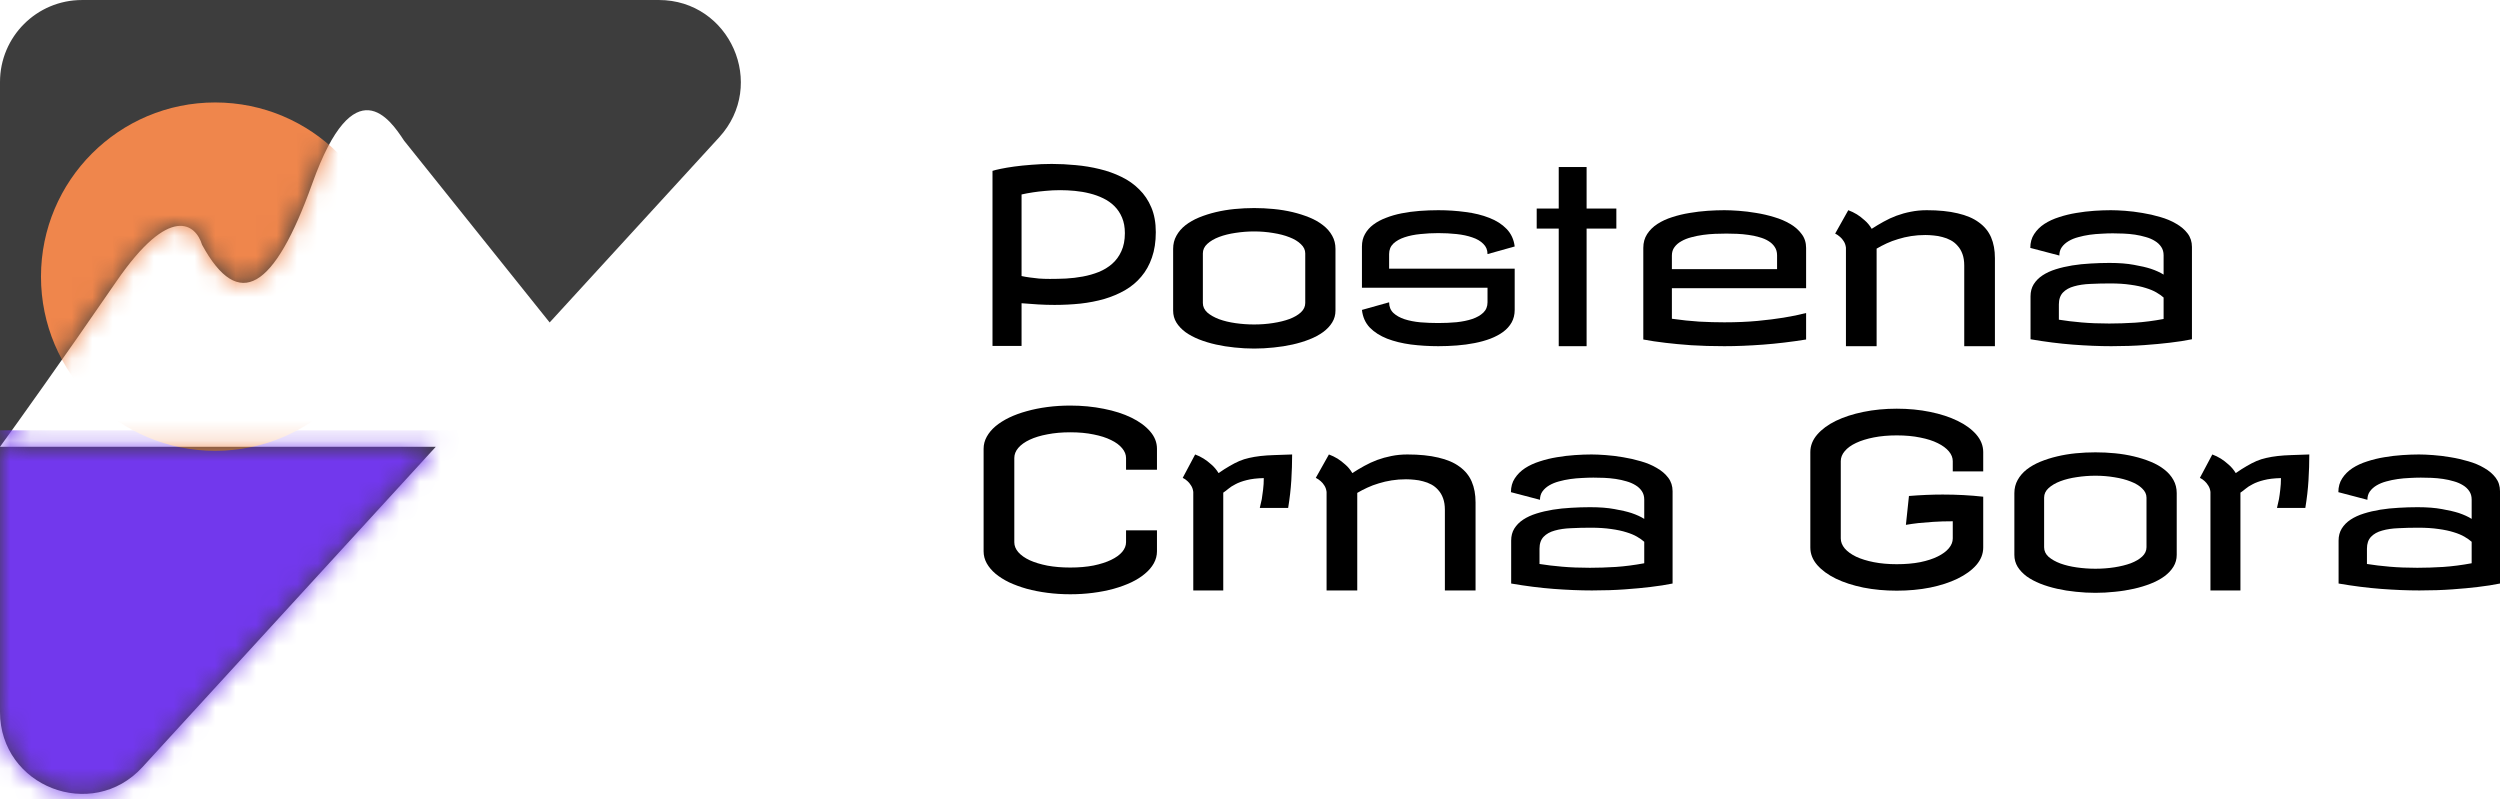 <svg width="122" height="39" viewBox="0 0 122 39" fill="none" xmlns="http://www.w3.org/2000/svg">
<path fill-rule="evenodd" clip-rule="evenodd" d="M35.096 6.701C37.446 4.135 35.626 -0 32.146 2.41418e-09L4 0.001C1.791 0.001 0 1.792 0 4.001V21.804V34.735C0 38.384 4.486 40.127 6.95 37.436L21.265 21.804H0C0.797 20.709 3.048 17.562 5.677 13.737C8.307 9.913 9.561 10.948 9.86 11.944C11.653 15.231 13.388 14.12 15.239 8.956C17.295 3.217 19.063 5.876 19.689 6.819C19.7 6.835 19.71 6.85 19.72 6.865L26.823 15.736L35.096 6.701Z" fill="#3D3D3D"/>
<mask id="mask0_212_22" style="mask-type:alpha" maskUnits="userSpaceOnUse" x="0" y="0" width="37" height="39">
<path fill-rule="evenodd" clip-rule="evenodd" d="M35.096 6.701C37.446 4.135 35.625 -0 32.146 2.41418e-09L4 0.001C1.791 0.001 0 1.792 0 4.001V21.804V34.735C0 38.384 4.486 40.127 6.95 37.436L21.265 21.804H0C0.797 20.709 3.048 17.562 5.677 13.737C8.306 9.913 9.561 10.948 9.86 11.944C11.653 15.231 13.388 14.12 15.238 8.956C17.295 3.217 19.063 5.876 19.689 6.819C19.7 6.835 19.71 6.85 19.72 6.865L26.823 15.736L35.096 6.701Z" fill="#072F98"/>
</mask>
<g mask="url(#mask0_212_22)">
<rect y="21" width="23" height="19" fill="#7238ED"/>
<circle cx="10.5" cy="13.5" r="8.5" fill="#EF864C"/>
</g>
<path d="M51.327 8C51.708 8 52.096 8.019 52.493 8.058C52.893 8.093 53.282 8.157 53.659 8.25C54.036 8.34 54.391 8.466 54.722 8.629C55.054 8.788 55.343 8.991 55.591 9.24C55.842 9.484 56.041 9.779 56.185 10.124C56.33 10.466 56.403 10.867 56.403 11.329C56.403 11.799 56.34 12.212 56.214 12.569C56.092 12.926 55.919 13.236 55.694 13.5C55.473 13.764 55.208 13.985 54.899 14.164C54.594 14.338 54.259 14.48 53.893 14.589C53.527 14.694 53.139 14.769 52.727 14.816C52.316 14.858 51.895 14.88 51.464 14.88C51.193 14.88 50.925 14.872 50.658 14.856C50.391 14.841 50.123 14.822 49.852 14.798V16.882H48.434V8.338C48.518 8.31 48.652 8.277 48.834 8.239C49.021 8.2 49.24 8.163 49.492 8.128C49.747 8.093 50.031 8.064 50.344 8.041C50.656 8.014 50.984 8 51.327 8ZM51.738 9.28C51.487 9.28 51.247 9.292 51.018 9.315C50.789 9.335 50.589 9.358 50.418 9.385C50.212 9.416 50.023 9.451 49.852 9.49V13.471C49.974 13.498 50.109 13.522 50.258 13.541C50.384 13.56 50.53 13.578 50.698 13.593C50.866 13.605 51.045 13.611 51.235 13.611C51.483 13.611 51.744 13.605 52.018 13.593C52.297 13.578 52.571 13.545 52.842 13.495C53.116 13.444 53.375 13.37 53.619 13.273C53.867 13.172 54.084 13.04 54.27 12.877C54.461 12.711 54.612 12.505 54.722 12.261C54.836 12.016 54.894 11.721 54.894 11.376C54.894 11.089 54.848 10.836 54.756 10.619C54.665 10.402 54.541 10.216 54.385 10.06C54.229 9.905 54.046 9.777 53.836 9.676C53.63 9.575 53.409 9.496 53.173 9.438C52.941 9.379 52.7 9.339 52.453 9.315C52.209 9.292 51.971 9.28 51.738 9.28Z" fill="black"/>
<path d="M61.204 10.153C61.524 10.153 61.842 10.169 62.159 10.2C62.479 10.231 62.785 10.282 63.079 10.351C63.372 10.421 63.647 10.509 63.902 10.613C64.157 10.718 64.378 10.844 64.565 10.992C64.756 11.139 64.904 11.31 65.011 11.504C65.118 11.694 65.171 11.907 65.171 12.144V15.159C65.171 15.369 65.118 15.561 65.011 15.735C64.904 15.91 64.756 16.067 64.565 16.207C64.378 16.343 64.157 16.461 63.902 16.562C63.647 16.663 63.372 16.746 63.079 16.812C62.785 16.878 62.479 16.927 62.159 16.958C61.839 16.992 61.52 17.01 61.204 17.01C60.888 17.01 60.57 16.992 60.249 16.958C59.933 16.927 59.628 16.878 59.335 16.812C59.041 16.746 58.767 16.663 58.512 16.562C58.26 16.461 58.039 16.343 57.849 16.207C57.662 16.067 57.515 15.912 57.409 15.741C57.302 15.566 57.249 15.373 57.249 15.159V12.144C57.249 11.907 57.302 11.694 57.409 11.504C57.515 11.31 57.662 11.139 57.849 10.992C58.039 10.844 58.26 10.718 58.512 10.613C58.767 10.509 59.041 10.421 59.335 10.351C59.628 10.282 59.933 10.231 60.249 10.2C60.57 10.169 60.888 10.153 61.204 10.153ZM58.7 14.787C58.7 14.965 58.773 15.12 58.918 15.252C59.066 15.38 59.259 15.489 59.495 15.578C59.731 15.664 59.998 15.728 60.295 15.77C60.596 15.813 60.899 15.834 61.204 15.834C61.524 15.834 61.833 15.811 62.13 15.764C62.431 15.718 62.698 15.652 62.93 15.566C63.163 15.477 63.348 15.369 63.485 15.241C63.626 15.109 63.696 14.957 63.696 14.787V12.365C63.696 12.198 63.626 12.049 63.485 11.917C63.348 11.781 63.163 11.669 62.93 11.579C62.698 11.486 62.431 11.417 62.13 11.37C61.833 11.32 61.524 11.294 61.204 11.294C60.899 11.294 60.596 11.318 60.295 11.364C59.998 11.407 59.731 11.473 59.495 11.562C59.259 11.651 59.066 11.764 58.918 11.9C58.773 12.032 58.7 12.187 58.7 12.365V14.787Z" fill="black"/>
<path d="M70.19 10.258C70.643 10.258 71.085 10.287 71.516 10.346C71.946 10.4 72.333 10.495 72.676 10.631C73.019 10.763 73.301 10.943 73.522 11.172C73.743 11.401 73.875 11.686 73.917 12.028L72.591 12.4C72.591 12.198 72.522 12.032 72.385 11.9C72.251 11.764 72.072 11.659 71.847 11.585C71.626 11.508 71.371 11.453 71.081 11.422C70.792 11.391 70.495 11.376 70.19 11.376C69.896 11.376 69.605 11.391 69.315 11.422C69.029 11.45 68.772 11.502 68.543 11.579C68.319 11.653 68.136 11.756 67.995 11.888C67.858 12.02 67.789 12.191 67.789 12.4V13.11H73.917V15.124C73.917 15.353 73.867 15.557 73.768 15.735C73.669 15.91 73.532 16.063 73.356 16.195C73.181 16.323 72.973 16.434 72.733 16.527C72.497 16.616 72.24 16.688 71.962 16.742C71.687 16.797 71.398 16.835 71.093 16.859C70.792 16.882 70.491 16.894 70.19 16.894C69.729 16.894 69.283 16.866 68.852 16.812C68.421 16.754 68.035 16.659 67.692 16.527C67.349 16.391 67.067 16.211 66.846 15.986C66.629 15.757 66.501 15.47 66.463 15.124L67.789 14.752C67.789 14.965 67.858 15.138 67.995 15.27C68.136 15.402 68.319 15.504 68.543 15.578C68.772 15.652 69.029 15.702 69.315 15.729C69.605 15.753 69.896 15.764 70.19 15.764C70.495 15.764 70.792 15.751 71.081 15.724C71.371 15.693 71.626 15.64 71.847 15.566C72.072 15.489 72.251 15.386 72.385 15.258C72.522 15.126 72.591 14.957 72.591 14.752V14.042H66.463V12.028C66.463 11.799 66.512 11.597 66.612 11.422C66.71 11.244 66.846 11.091 67.017 10.963C67.193 10.831 67.398 10.72 67.635 10.631C67.871 10.538 68.126 10.464 68.401 10.41C68.679 10.355 68.968 10.316 69.269 10.293C69.574 10.27 69.881 10.258 70.19 10.258Z" fill="black"/>
<path d="M77.426 10.177H78.878V11.155H77.426V16.894H76.066V11.155H74.991V10.177H76.066V8.151H77.426V10.177Z" fill="black"/>
<path d="M84.148 10.258C84.343 10.258 84.577 10.268 84.851 10.287C85.126 10.307 85.41 10.342 85.703 10.392C86 10.439 86.294 10.507 86.583 10.596C86.873 10.681 87.132 10.792 87.361 10.928C87.593 11.063 87.78 11.228 87.921 11.422C88.066 11.613 88.138 11.838 88.138 12.098V14.065H81.588V15.555C82.049 15.621 82.493 15.667 82.919 15.695C83.346 15.718 83.756 15.729 84.148 15.729C84.747 15.729 85.288 15.706 85.772 15.66C86.259 15.613 86.68 15.561 87.035 15.502C87.443 15.437 87.81 15.361 88.138 15.275V16.568C87.414 16.684 86.715 16.767 86.04 16.818C85.37 16.868 84.739 16.894 84.148 16.894C83.554 16.894 83.015 16.878 82.531 16.847C82.047 16.812 81.631 16.773 81.285 16.731C80.881 16.684 80.517 16.63 80.193 16.568V12.098C80.193 11.838 80.256 11.613 80.381 11.422C80.507 11.228 80.675 11.063 80.884 10.928C81.094 10.792 81.334 10.681 81.605 10.596C81.879 10.507 82.163 10.439 82.456 10.392C82.75 10.342 83.041 10.307 83.331 10.287C83.624 10.268 83.897 10.258 84.148 10.258ZM81.588 13.134H86.721V12.458C86.721 12.299 86.682 12.164 86.606 12.051C86.53 11.935 86.427 11.838 86.297 11.76C86.172 11.682 86.023 11.62 85.852 11.574C85.684 11.523 85.509 11.486 85.326 11.463C85.143 11.436 84.958 11.418 84.771 11.411C84.588 11.403 84.415 11.399 84.251 11.399C84.08 11.399 83.895 11.403 83.697 11.411C83.502 11.418 83.306 11.436 83.108 11.463C82.91 11.49 82.719 11.529 82.536 11.579C82.353 11.626 82.192 11.69 82.05 11.772C81.909 11.849 81.797 11.946 81.713 12.063C81.629 12.175 81.588 12.311 81.588 12.47V13.134Z" fill="black"/>
<path d="M90.082 12.086C90.066 11.962 90.03 11.857 89.973 11.772C89.92 11.686 89.861 11.616 89.796 11.562C89.723 11.496 89.643 11.442 89.556 11.399L90.196 10.258C90.337 10.309 90.478 10.377 90.619 10.462C90.737 10.536 90.861 10.631 90.99 10.747C91.124 10.86 91.24 10.999 91.339 11.166C91.53 11.042 91.724 10.926 91.922 10.817C92.124 10.704 92.334 10.607 92.551 10.526C92.772 10.445 93.002 10.38 93.243 10.334C93.486 10.284 93.748 10.258 94.026 10.258C94.612 10.258 95.115 10.309 95.535 10.41C95.958 10.507 96.302 10.654 96.569 10.852C96.84 11.046 97.038 11.289 97.164 11.579C97.29 11.871 97.352 12.21 97.352 12.598V16.894H95.855V12.959C95.855 12.742 95.826 12.555 95.769 12.4C95.712 12.241 95.634 12.107 95.535 11.999C95.439 11.886 95.327 11.795 95.197 11.725C95.068 11.655 94.933 11.603 94.792 11.568C94.654 11.529 94.513 11.504 94.369 11.492C94.224 11.477 94.087 11.469 93.957 11.469C93.713 11.469 93.481 11.486 93.26 11.521C93.039 11.556 92.829 11.605 92.631 11.667C92.433 11.725 92.246 11.795 92.071 11.876C91.895 11.958 91.732 12.043 91.579 12.133V16.894H90.082V12.086Z" fill="black"/>
<path d="M105.584 14.519C105.488 14.434 105.37 14.35 105.229 14.269C105.088 14.187 104.915 14.115 104.709 14.053C104.503 13.987 104.257 13.935 103.972 13.896C103.69 13.853 103.358 13.832 102.977 13.832C102.638 13.832 102.316 13.84 102.011 13.855C101.71 13.867 101.445 13.906 101.216 13.972C100.988 14.034 100.807 14.135 100.673 14.274C100.54 14.414 100.473 14.608 100.473 14.856V15.601C100.809 15.656 101.178 15.7 101.582 15.735C101.986 15.77 102.436 15.788 102.931 15.788C103.328 15.788 103.749 15.774 104.194 15.747C104.644 15.716 105.107 15.656 105.584 15.566V14.519ZM103.011 10.258C103.202 10.258 103.432 10.268 103.703 10.287C103.973 10.307 104.255 10.342 104.549 10.392C104.842 10.439 105.132 10.505 105.418 10.59C105.707 10.672 105.966 10.78 106.195 10.916C106.428 11.048 106.614 11.207 106.755 11.393C106.896 11.579 106.967 11.799 106.967 12.051V16.556C106.647 16.622 106.285 16.678 105.881 16.725C105.534 16.767 105.121 16.806 104.64 16.841C104.16 16.876 103.625 16.894 103.034 16.894C102.447 16.894 101.822 16.868 101.159 16.818C100.5 16.767 99.81 16.68 99.09 16.556V14.461C99.09 14.236 99.141 14.04 99.244 13.873C99.351 13.702 99.496 13.556 99.679 13.436C99.862 13.316 100.077 13.217 100.325 13.139C100.572 13.062 100.839 13 101.125 12.953C101.411 12.907 101.708 12.876 102.017 12.86C102.325 12.841 102.634 12.831 102.943 12.831C103.411 12.831 103.81 12.862 104.137 12.924C104.469 12.982 104.743 13.046 104.96 13.116C105.212 13.201 105.42 13.297 105.584 13.401V12.458C105.584 12.299 105.545 12.164 105.469 12.051C105.393 11.935 105.29 11.838 105.161 11.76C105.031 11.678 104.882 11.614 104.715 11.568C104.547 11.518 104.372 11.479 104.189 11.451C104.006 11.424 103.819 11.407 103.629 11.399C103.442 11.391 103.267 11.387 103.103 11.387C102.931 11.387 102.748 11.393 102.554 11.405C102.36 11.413 102.165 11.43 101.971 11.457C101.78 11.485 101.596 11.523 101.417 11.574C101.241 11.62 101.085 11.684 100.948 11.766C100.811 11.847 100.7 11.946 100.616 12.063C100.536 12.175 100.496 12.311 100.496 12.47L99.079 12.098C99.079 11.838 99.141 11.613 99.267 11.422C99.393 11.228 99.559 11.063 99.765 10.928C99.974 10.792 100.214 10.681 100.485 10.596C100.755 10.507 101.035 10.439 101.325 10.392C101.618 10.342 101.91 10.307 102.2 10.287C102.489 10.268 102.76 10.258 103.011 10.258Z" fill="black"/>
<path d="M52.23 19.792C52.805 19.792 53.35 19.845 53.865 19.949C54.379 20.05 54.827 20.194 55.208 20.38C55.593 20.566 55.898 20.789 56.123 21.049C56.347 21.305 56.46 21.589 56.46 21.899V22.924H54.951V22.353C54.951 22.186 54.888 22.027 54.762 21.876C54.636 21.721 54.455 21.587 54.219 21.474C53.987 21.358 53.703 21.267 53.367 21.201C53.032 21.131 52.653 21.096 52.23 21.096C51.822 21.096 51.451 21.129 51.115 21.195C50.78 21.257 50.492 21.344 50.252 21.457C50.012 21.569 49.825 21.703 49.692 21.858C49.562 22.01 49.498 22.175 49.498 22.353V26.462C49.498 26.633 49.562 26.794 49.692 26.945C49.825 27.097 50.012 27.229 50.252 27.341C50.492 27.45 50.78 27.537 51.115 27.603C51.451 27.665 51.822 27.696 52.23 27.696C52.653 27.696 53.032 27.663 53.367 27.597C53.703 27.527 53.987 27.436 54.219 27.324C54.455 27.211 54.636 27.081 54.762 26.934C54.888 26.782 54.951 26.625 54.951 26.462V25.88H56.46V26.905C56.46 27.11 56.408 27.306 56.305 27.492C56.203 27.675 56.058 27.844 55.871 27.999C55.688 28.154 55.467 28.294 55.208 28.418C54.953 28.538 54.667 28.643 54.35 28.732C54.038 28.818 53.703 28.884 53.344 28.93C52.986 28.977 52.615 29 52.23 29C51.845 29 51.474 28.977 51.115 28.93C50.757 28.884 50.42 28.818 50.103 28.732C49.791 28.643 49.505 28.538 49.246 28.418C48.991 28.294 48.77 28.154 48.583 27.999C48.4 27.844 48.257 27.675 48.154 27.492C48.051 27.306 48 27.11 48 26.905V21.899C48 21.694 48.051 21.497 48.154 21.311C48.257 21.125 48.4 20.954 48.583 20.799C48.77 20.644 48.991 20.504 49.246 20.38C49.505 20.256 49.791 20.151 50.103 20.066C50.42 19.976 50.757 19.909 51.115 19.862C51.474 19.815 51.845 19.792 52.23 19.792Z" fill="black"/>
<path d="M63.056 22.178C63.056 22.582 63.043 23.003 63.016 23.442C62.989 23.876 62.938 24.324 62.862 24.786H61.478C61.513 24.654 61.545 24.511 61.576 24.355C61.599 24.223 61.619 24.07 61.639 23.895C61.661 23.717 61.673 23.529 61.673 23.331C61.337 23.339 61.059 23.372 60.838 23.43C60.621 23.484 60.44 23.55 60.295 23.628C60.15 23.701 60.032 23.777 59.941 23.855C59.849 23.932 59.767 23.994 59.695 24.041V28.814H58.232V24.006C58.217 23.882 58.18 23.777 58.123 23.692C58.07 23.606 58.013 23.537 57.952 23.482C57.883 23.416 57.805 23.362 57.717 23.319L58.323 22.178C58.464 22.229 58.603 22.297 58.74 22.382C58.859 22.456 58.982 22.551 59.112 22.667C59.245 22.78 59.364 22.92 59.466 23.087C59.661 22.951 59.84 22.836 60.004 22.743C60.168 22.646 60.326 22.565 60.478 22.499C60.634 22.433 60.794 22.382 60.958 22.347C61.126 22.308 61.309 22.277 61.507 22.254C61.709 22.231 61.934 22.215 62.181 22.208C62.433 22.196 62.724 22.186 63.056 22.178Z" fill="black"/>
<path d="M64.737 24.006C64.721 23.882 64.685 23.777 64.628 23.692C64.575 23.606 64.516 23.537 64.451 23.482C64.378 23.416 64.298 23.362 64.211 23.319L64.851 22.178C64.992 22.229 65.133 22.297 65.274 22.382C65.392 22.456 65.516 22.551 65.645 22.667C65.779 22.78 65.895 22.92 65.994 23.087C66.185 22.962 66.379 22.846 66.577 22.737C66.779 22.625 66.989 22.528 67.206 22.446C67.427 22.365 67.657 22.301 67.898 22.254C68.141 22.204 68.403 22.178 68.681 22.178C69.267 22.178 69.77 22.229 70.19 22.33C70.613 22.427 70.958 22.574 71.224 22.772C71.495 22.966 71.693 23.209 71.819 23.5C71.945 23.791 72.007 24.13 72.007 24.518V28.814H70.51V24.879C70.51 24.662 70.481 24.476 70.424 24.32C70.367 24.161 70.289 24.027 70.19 23.919C70.094 23.806 69.982 23.715 69.853 23.645C69.723 23.575 69.588 23.523 69.447 23.488C69.309 23.449 69.168 23.424 69.024 23.412C68.879 23.397 68.742 23.389 68.612 23.389C68.368 23.389 68.136 23.407 67.915 23.442C67.694 23.476 67.484 23.525 67.286 23.587C67.088 23.645 66.901 23.715 66.726 23.797C66.55 23.878 66.387 23.963 66.234 24.053V28.814H64.737V24.006Z" fill="black"/>
<path d="M80.239 26.439C80.143 26.354 80.025 26.27 79.884 26.189C79.743 26.107 79.57 26.035 79.364 25.973C79.158 25.907 78.912 25.855 78.627 25.816C78.345 25.774 78.013 25.752 77.632 25.752C77.293 25.752 76.971 25.76 76.666 25.776C76.365 25.787 76.1 25.826 75.871 25.892C75.643 25.954 75.462 26.055 75.328 26.195C75.195 26.334 75.128 26.528 75.128 26.777V27.522C75.464 27.576 75.833 27.621 76.237 27.655C76.641 27.69 77.091 27.708 77.586 27.708C77.983 27.708 78.404 27.694 78.85 27.667C79.299 27.636 79.762 27.576 80.239 27.487V26.439ZM77.666 22.178C77.857 22.178 78.087 22.188 78.358 22.208C78.629 22.227 78.91 22.262 79.204 22.312C79.497 22.359 79.787 22.425 80.073 22.51C80.362 22.592 80.621 22.7 80.85 22.836C81.083 22.968 81.269 23.127 81.41 23.314C81.551 23.5 81.622 23.719 81.622 23.971V28.476C81.302 28.542 80.94 28.598 80.536 28.645C80.189 28.688 79.775 28.726 79.295 28.761C78.815 28.796 78.28 28.814 77.689 28.814C77.102 28.814 76.477 28.788 75.814 28.738C75.155 28.688 74.465 28.6 73.745 28.476V26.381C73.745 26.156 73.796 25.96 73.899 25.793C74.006 25.622 74.151 25.477 74.334 25.356C74.517 25.236 74.732 25.137 74.98 25.06C75.228 24.982 75.494 24.92 75.78 24.873C76.066 24.827 76.363 24.796 76.672 24.78C76.98 24.761 77.289 24.751 77.598 24.751C78.066 24.751 78.465 24.782 78.792 24.844C79.124 24.902 79.398 24.966 79.615 25.036C79.867 25.122 80.075 25.217 80.239 25.322V24.379C80.239 24.22 80.2 24.084 80.124 23.971C80.048 23.855 79.945 23.758 79.816 23.68C79.686 23.599 79.537 23.535 79.37 23.488C79.202 23.438 79.027 23.399 78.844 23.372C78.661 23.345 78.474 23.327 78.284 23.319C78.097 23.311 77.922 23.308 77.758 23.308C77.586 23.308 77.403 23.314 77.209 23.325C77.015 23.333 76.82 23.35 76.626 23.378C76.436 23.405 76.251 23.444 76.072 23.494C75.896 23.541 75.74 23.605 75.603 23.686C75.466 23.767 75.355 23.866 75.271 23.983C75.191 24.095 75.151 24.231 75.151 24.39L73.734 24.018C73.734 23.758 73.796 23.533 73.922 23.343C74.048 23.149 74.214 22.984 74.42 22.848C74.629 22.712 74.869 22.601 75.14 22.516C75.41 22.427 75.691 22.359 75.98 22.312C76.273 22.262 76.565 22.227 76.855 22.208C77.144 22.188 77.415 22.178 77.666 22.178Z" fill="black"/>
<path d="M92.562 19.944C93.138 19.944 93.681 19.996 94.191 20.101C94.702 20.205 95.148 20.351 95.529 20.537C95.914 20.723 96.219 20.947 96.444 21.206C96.668 21.466 96.781 21.752 96.781 22.062V23.005H95.295V22.504C95.295 22.338 95.232 22.178 95.106 22.027C94.98 21.876 94.799 21.742 94.563 21.626C94.331 21.509 94.045 21.418 93.706 21.352C93.37 21.282 92.989 21.247 92.562 21.247C92.151 21.247 91.777 21.28 91.442 21.346C91.107 21.412 90.819 21.501 90.579 21.614C90.339 21.726 90.154 21.86 90.024 22.015C89.895 22.167 89.83 22.33 89.83 22.504V26.276C89.83 26.447 89.895 26.61 90.024 26.765C90.154 26.916 90.339 27.05 90.579 27.167C90.819 27.279 91.107 27.368 91.442 27.434C91.777 27.5 92.151 27.533 92.562 27.533C92.989 27.533 93.37 27.5 93.706 27.434C94.045 27.364 94.331 27.271 94.563 27.155C94.799 27.038 94.98 26.905 95.106 26.753C95.232 26.602 95.295 26.443 95.295 26.276V25.438C94.94 25.438 94.622 25.448 94.34 25.467C94.062 25.486 93.824 25.506 93.626 25.525C93.393 25.552 93.187 25.581 93.008 25.613L93.157 24.204C93.74 24.157 94.289 24.134 94.803 24.134C95.493 24.134 96.152 24.169 96.781 24.239V26.718C96.781 27.029 96.668 27.314 96.444 27.574C96.219 27.83 95.914 28.051 95.529 28.238C95.148 28.424 94.702 28.569 94.191 28.674C93.681 28.775 93.138 28.825 92.562 28.825C91.987 28.825 91.444 28.775 90.933 28.674C90.423 28.569 89.975 28.424 89.59 28.238C89.209 28.051 88.906 27.83 88.681 27.574C88.456 27.314 88.344 27.029 88.344 26.718V22.062C88.344 21.752 88.456 21.466 88.681 21.206C88.906 20.947 89.209 20.723 89.59 20.537C89.975 20.351 90.423 20.205 90.933 20.101C91.444 19.996 91.987 19.944 92.562 19.944Z" fill="black"/>
<path d="M102.257 22.074C102.577 22.074 102.895 22.089 103.211 22.12C103.531 22.151 103.838 22.202 104.132 22.272C104.425 22.341 104.699 22.429 104.955 22.534C105.21 22.638 105.431 22.764 105.618 22.912C105.808 23.059 105.957 23.23 106.064 23.424C106.17 23.614 106.224 23.828 106.224 24.064V27.079C106.224 27.289 106.17 27.481 106.064 27.655C105.957 27.83 105.808 27.987 105.618 28.127C105.431 28.263 105.21 28.381 104.955 28.482C104.699 28.583 104.425 28.666 104.132 28.732C103.838 28.798 103.531 28.847 103.211 28.878C102.891 28.913 102.573 28.93 102.257 28.93C101.94 28.93 101.622 28.913 101.302 28.878C100.986 28.847 100.681 28.798 100.388 28.732C100.094 28.666 99.82 28.583 99.564 28.482C99.313 28.381 99.092 28.263 98.901 28.127C98.715 27.987 98.568 27.832 98.461 27.661C98.355 27.487 98.301 27.293 98.301 27.079V24.064C98.301 23.828 98.355 23.614 98.461 23.424C98.568 23.23 98.715 23.059 98.901 22.912C99.092 22.764 99.313 22.638 99.564 22.534C99.82 22.429 100.094 22.341 100.388 22.272C100.681 22.202 100.986 22.151 101.302 22.12C101.622 22.089 101.94 22.074 102.257 22.074ZM99.753 26.707C99.753 26.885 99.826 27.041 99.97 27.172C100.119 27.3 100.311 27.409 100.548 27.498C100.784 27.584 101.051 27.648 101.348 27.69C101.649 27.733 101.952 27.754 102.257 27.754C102.577 27.754 102.886 27.731 103.183 27.685C103.484 27.638 103.751 27.572 103.983 27.487C104.215 27.397 104.4 27.289 104.537 27.161C104.678 27.029 104.749 26.878 104.749 26.707V24.285C104.749 24.119 104.678 23.969 104.537 23.837C104.4 23.701 104.215 23.589 103.983 23.5C103.751 23.407 103.484 23.337 103.183 23.29C102.886 23.24 102.577 23.215 102.257 23.215C101.952 23.215 101.649 23.238 101.348 23.284C101.051 23.327 100.784 23.393 100.548 23.482C100.311 23.572 100.119 23.684 99.97 23.82C99.826 23.952 99.753 24.107 99.753 24.285V26.707Z" fill="black"/>
<path d="M112.694 22.178C112.694 22.582 112.681 23.003 112.654 23.442C112.628 23.876 112.576 24.324 112.5 24.786H111.117C111.151 24.654 111.183 24.511 111.214 24.355C111.237 24.223 111.258 24.07 111.277 23.895C111.3 23.717 111.311 23.529 111.311 23.331C110.976 23.339 110.697 23.372 110.476 23.43C110.259 23.484 110.078 23.55 109.933 23.628C109.789 23.701 109.67 23.777 109.579 23.855C109.488 23.932 109.406 23.994 109.333 24.041V28.814H107.87V24.006C107.855 23.882 107.818 23.777 107.761 23.692C107.708 23.606 107.651 23.537 107.59 23.482C107.521 23.416 107.443 23.362 107.355 23.319L107.961 22.178C108.102 22.229 108.241 22.297 108.379 22.382C108.497 22.456 108.621 22.551 108.75 22.667C108.884 22.78 109.002 22.92 109.105 23.087C109.299 22.951 109.478 22.836 109.642 22.743C109.806 22.646 109.964 22.565 110.116 22.499C110.273 22.433 110.433 22.382 110.596 22.347C110.764 22.308 110.947 22.277 111.145 22.254C111.347 22.231 111.572 22.215 111.82 22.208C112.071 22.196 112.363 22.186 112.694 22.178Z" fill="black"/>
<path d="M120.617 26.439C120.521 26.354 120.403 26.27 120.262 26.189C120.121 26.107 119.948 26.035 119.742 25.973C119.536 25.907 119.291 25.855 119.005 25.816C118.723 25.774 118.391 25.752 118.01 25.752C117.671 25.752 117.349 25.76 117.044 25.776C116.743 25.787 116.478 25.826 116.25 25.892C116.021 25.954 115.84 26.055 115.707 26.195C115.573 26.334 115.507 26.528 115.507 26.777V27.522C115.842 27.576 116.212 27.621 116.615 27.655C117.019 27.69 117.469 27.708 117.964 27.708C118.361 27.708 118.782 27.694 119.228 27.667C119.677 27.636 120.14 27.576 120.617 27.487V26.439ZM118.044 22.178C118.235 22.178 118.466 22.188 118.736 22.208C119.007 22.227 119.289 22.262 119.582 22.312C119.876 22.359 120.165 22.425 120.451 22.51C120.741 22.592 121 22.7 121.228 22.836C121.461 22.968 121.648 23.127 121.789 23.314C121.93 23.5 122 23.719 122 23.971V28.476C121.68 28.542 121.318 28.598 120.914 28.645C120.567 28.688 120.154 28.726 119.674 28.761C119.193 28.796 118.658 28.814 118.067 28.814C117.481 28.814 116.856 28.788 116.192 28.738C115.533 28.688 114.844 28.6 114.123 28.476V26.381C114.123 26.156 114.175 25.96 114.278 25.793C114.384 25.622 114.529 25.477 114.712 25.356C114.895 25.236 115.11 25.137 115.358 25.06C115.606 24.982 115.872 24.92 116.158 24.873C116.444 24.827 116.741 24.796 117.05 24.78C117.359 24.761 117.667 24.751 117.976 24.751C118.445 24.751 118.843 24.782 119.171 24.844C119.502 24.902 119.776 24.966 119.994 25.036C120.245 25.122 120.453 25.217 120.617 25.322V24.379C120.617 24.22 120.579 24.084 120.502 23.971C120.426 23.855 120.323 23.758 120.194 23.68C120.064 23.599 119.916 23.535 119.748 23.488C119.58 23.438 119.405 23.399 119.222 23.372C119.039 23.345 118.852 23.327 118.662 23.319C118.475 23.311 118.3 23.308 118.136 23.308C117.964 23.308 117.782 23.314 117.587 23.325C117.393 23.333 117.199 23.35 117.004 23.378C116.814 23.405 116.629 23.444 116.45 23.494C116.274 23.541 116.118 23.605 115.981 23.686C115.844 23.767 115.733 23.866 115.649 23.983C115.569 24.095 115.529 24.231 115.529 24.39L114.112 24.018C114.112 23.758 114.175 23.533 114.3 23.343C114.426 23.149 114.592 22.984 114.798 22.848C115.007 22.712 115.247 22.601 115.518 22.516C115.789 22.427 116.069 22.359 116.358 22.312C116.652 22.262 116.943 22.227 117.233 22.208C117.522 22.188 117.793 22.178 118.044 22.178Z" fill="black"/>
</svg>
